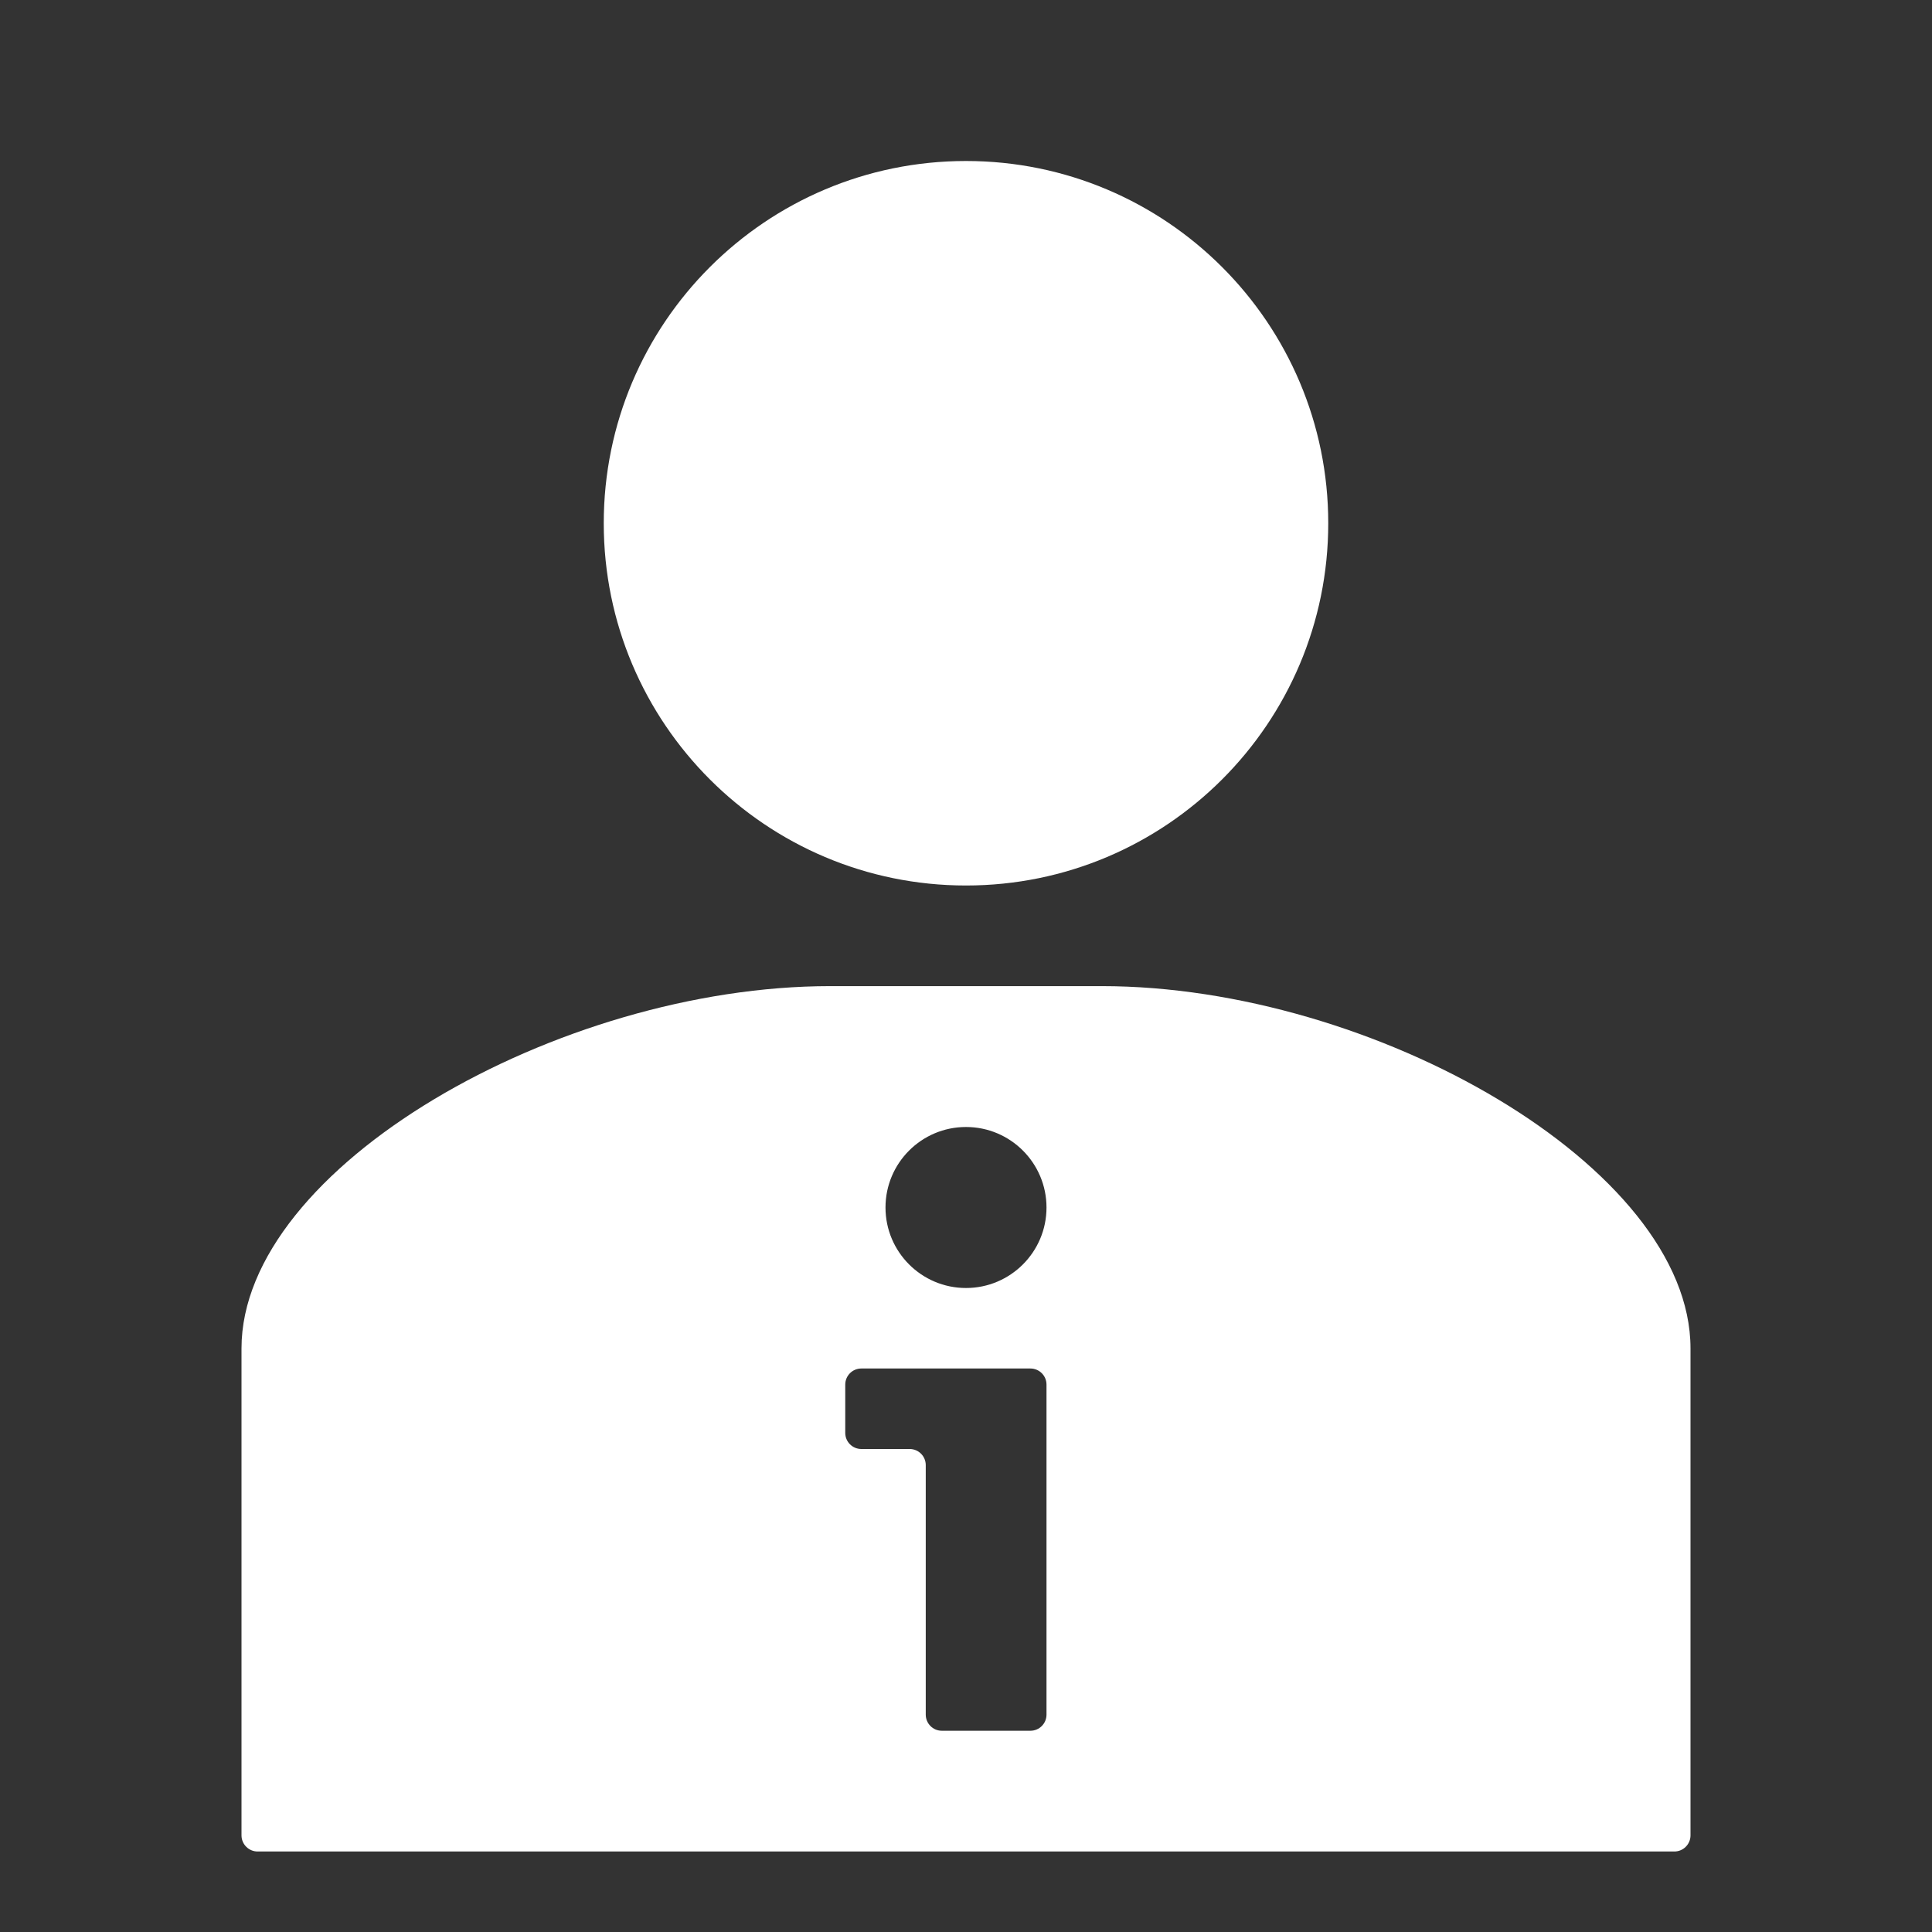 <svg width="24" height="24" viewBox="0 0 24 24" fill="none" xmlns="http://www.w3.org/2000/svg">
<rect x="0" y="0" width="24" height="24" fill="#333333" stroke="none"/>
<path fill-rule="evenodd" clip-rule="evenodd" d="M12 11C14.485 11 16.5 8.985 16.5 6.5C16.5 4.015 14.485 2 12 2C9.515 2 7.5 4.015 7.5 6.5C7.5 8.985 9.515 11 12 11ZM10.312 12.25C6.938 12.25 3 14.5 3 16.75V22.8C3 22.91 3.09 23 3.2 23H20.8C20.91 23 21 22.91 21 22.8V16.75C21 14.5 17.062 12.25 13.688 12.25H10.312ZM13 15C13 15.552 12.552 16 12 16C11.448 16 11 15.552 11 15C11 14.448 11.448 14 12 14C12.552 14 13 14.448 13 15ZM13 17.2C13 17.09 12.911 17 12.8 17H10.7C10.589 17 10.5 17.09 10.5 17.2V17.8C10.5 17.91 10.589 18 10.7 18H11.3C11.411 18 11.5 18.09 11.5 18.2V21.3C11.5 21.41 11.589 21.5 11.7 21.5H12.8C12.911 21.5 13 21.41 13 21.3V17.2Z" fill="white"/>
</svg>
